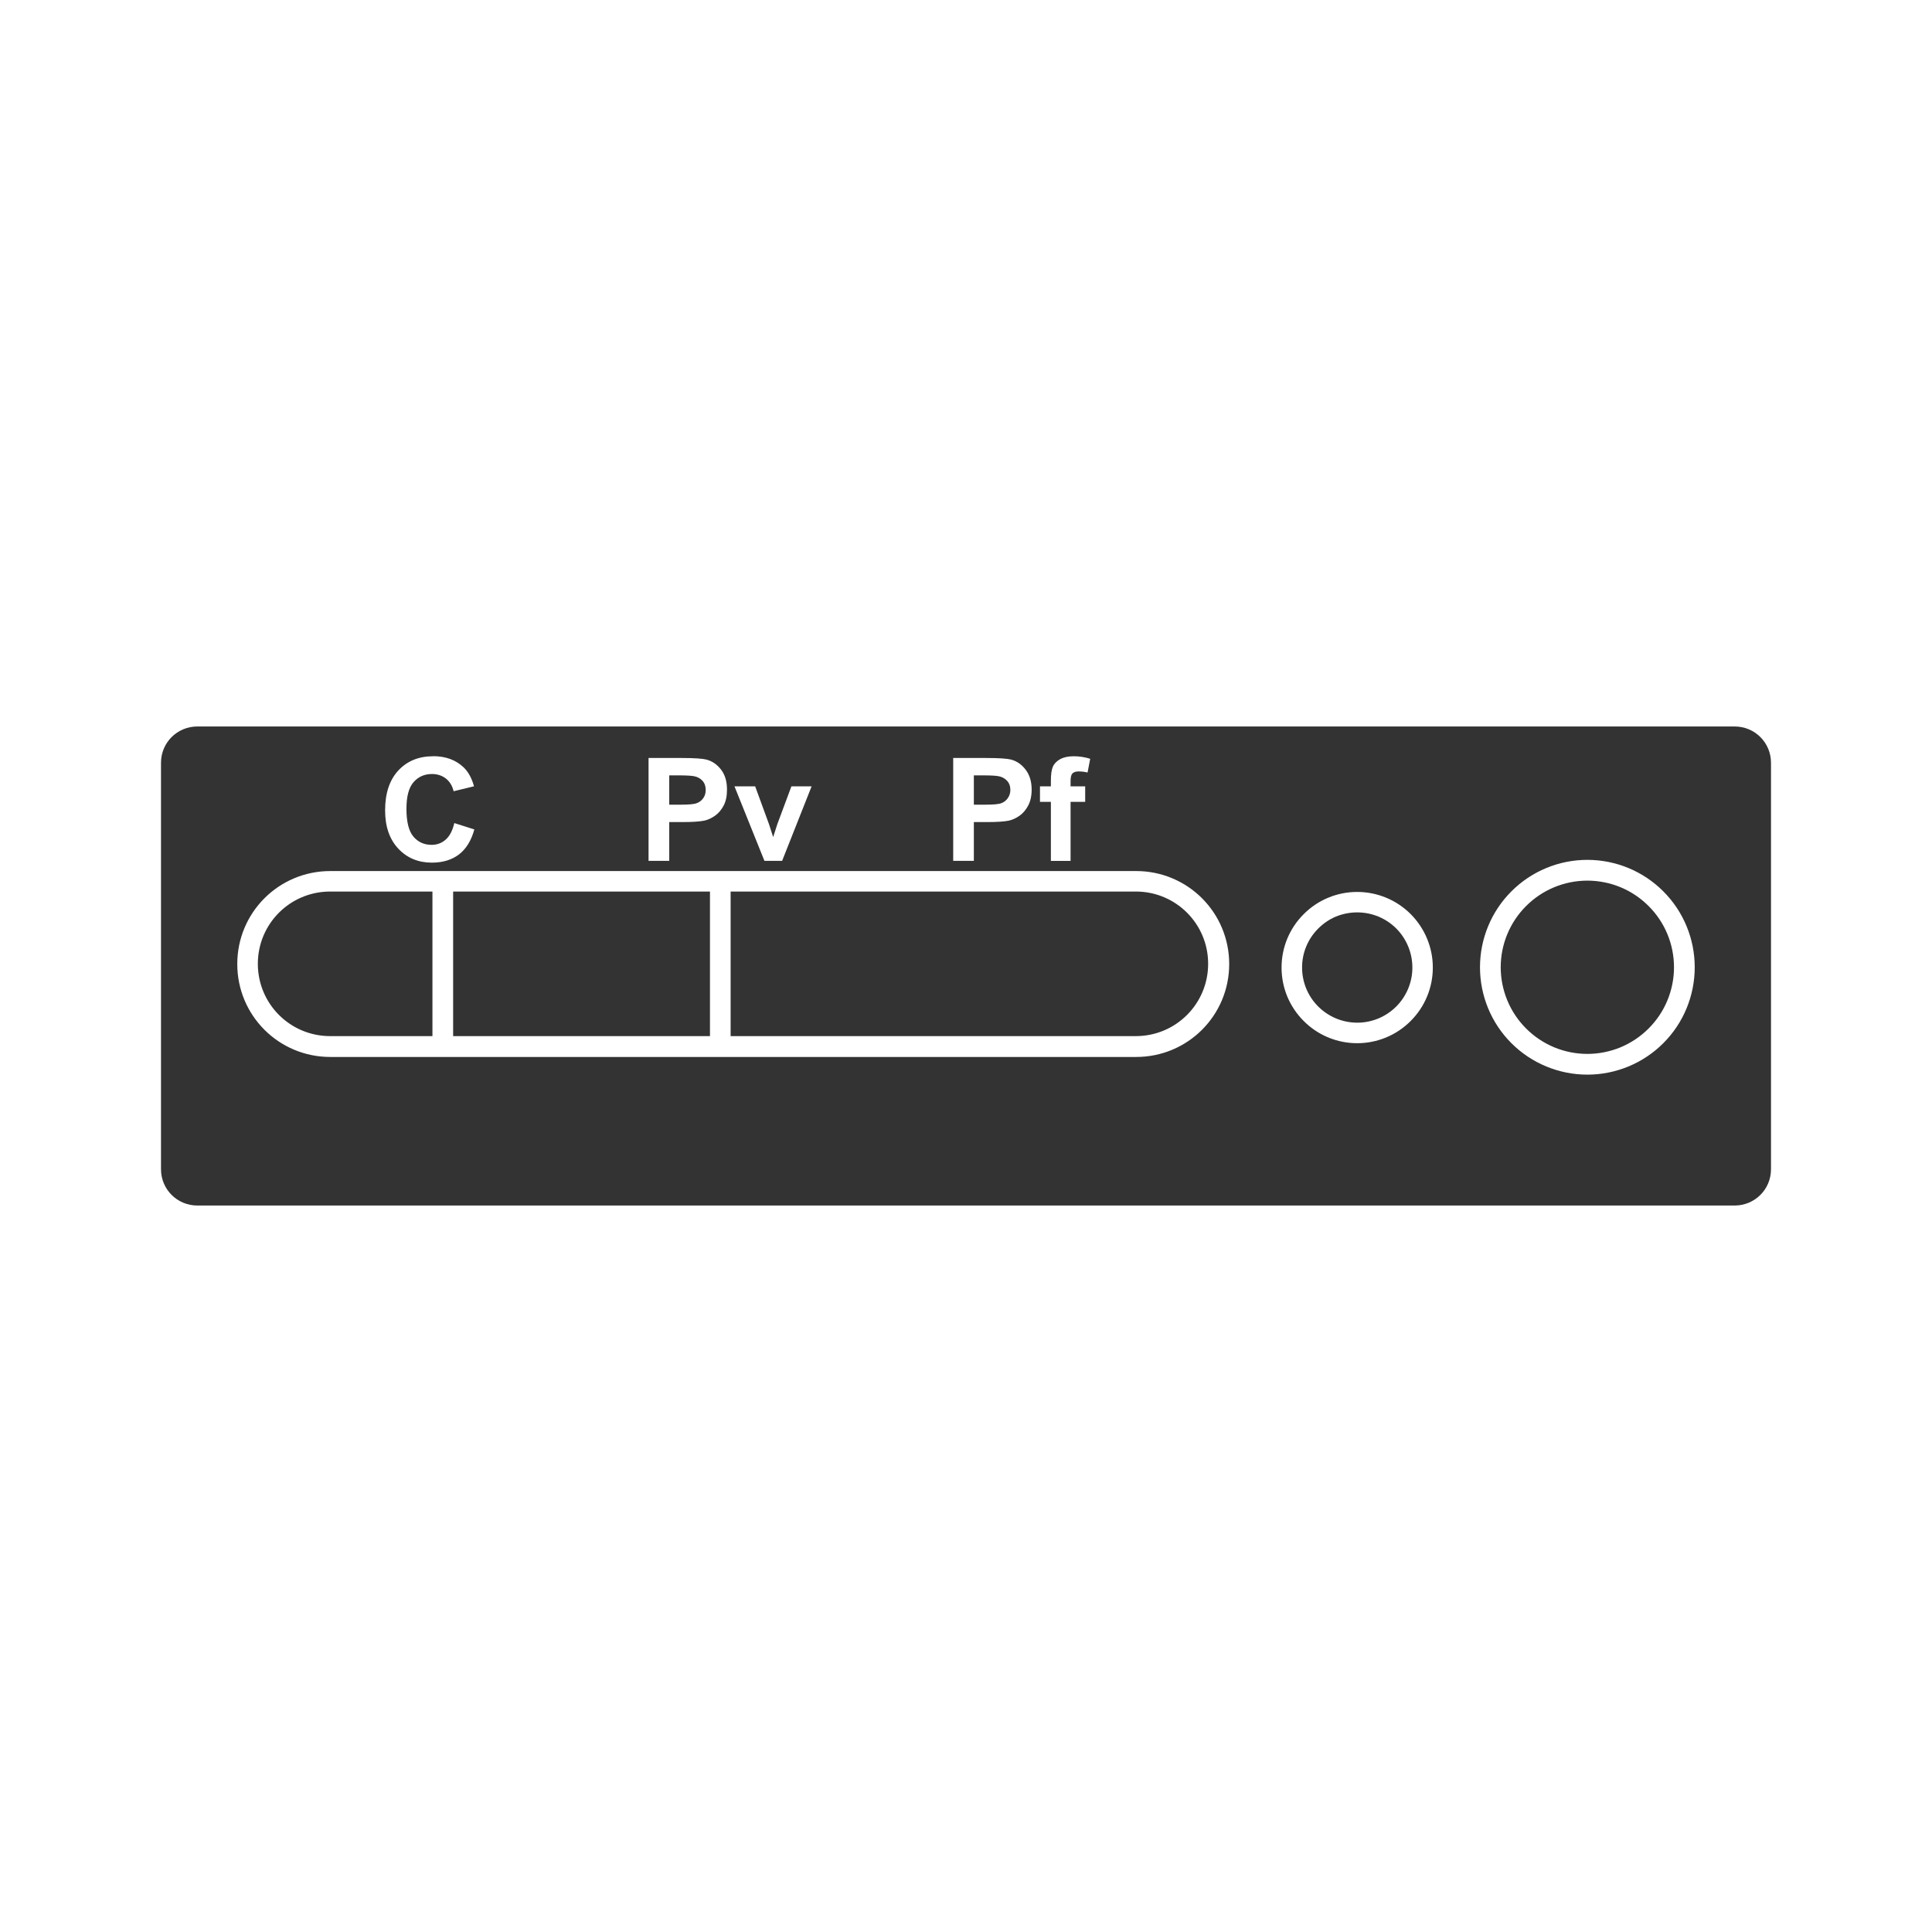 <svg xmlns="http://www.w3.org/2000/svg" width="48" height="48" fill="none" viewBox="0 0 48 48"><path fill="#333" d="M4.904 18.049C4.403 18.049 4 18.45 4 18.951V29.049C4 29.55 4.403 29.951 4.904 29.951H43.096C43.597 29.951 44 29.55 44 29.049V18.951C44 18.45 43.597 18.049 43.096 18.049H4.904ZM10.76 18.787C11.072 18.787 11.324 18.88 11.518 19.064C11.634 19.174 11.719 19.33 11.777 19.535L11.27 19.658C11.239 19.526 11.176 19.421 11.08 19.344C10.985 19.27 10.869 19.23 10.732 19.23C10.543 19.23 10.391 19.299 10.273 19.434C10.156 19.57 10.098 19.79 10.098 20.094C10.098 20.417 10.155 20.648 10.271 20.785C10.387 20.922 10.538 20.99 10.723 20.99C10.86 20.99 10.975 20.946 11.074 20.859C11.172 20.772 11.244 20.636 11.287 20.449L11.785 20.607C11.708 20.886 11.58 21.093 11.402 21.229C11.225 21.363 11.002 21.432 10.729 21.432C10.39 21.432 10.112 21.315 9.895 21.084C9.677 20.851 9.568 20.535 9.568 20.133C9.568 19.708 9.678 19.378 9.896 19.143C10.115 18.907 10.404 18.789 10.76 18.789V18.787ZM26.678 18.789C26.817 18.789 26.952 18.81 27.086 18.852L27.02 19.193C26.942 19.173 26.866 19.166 26.795 19.166C26.724 19.166 26.674 19.186 26.643 19.217C26.613 19.25 26.598 19.312 26.598 19.406V19.537H26.961V19.922H26.598V21.389H26.109V19.922H25.838V19.537H26.109V19.396C26.109 19.241 26.125 19.126 26.158 19.049C26.191 18.973 26.253 18.909 26.34 18.861C26.43 18.812 26.543 18.789 26.678 18.789ZM16.113 18.832H16.938C17.25 18.832 17.455 18.847 17.549 18.871C17.695 18.909 17.817 18.994 17.916 19.123C18.014 19.251 18.062 19.415 18.062 19.619C18.062 19.776 18.035 19.907 17.979 20.014C17.922 20.121 17.85 20.207 17.762 20.268C17.676 20.329 17.586 20.369 17.496 20.389C17.373 20.413 17.195 20.424 16.963 20.424H16.627V21.387H16.113V18.832ZM23.682 18.832H24.506C24.819 18.832 25.022 18.847 25.117 18.871C25.263 18.909 25.384 18.994 25.482 19.123C25.58 19.251 25.631 19.415 25.631 19.619C25.631 19.776 25.601 19.907 25.545 20.014C25.488 20.121 25.416 20.207 25.328 20.268C25.241 20.329 25.152 20.369 25.062 20.389C24.939 20.413 24.762 20.424 24.529 20.424H24.195V21.387H23.682V18.832ZM16.627 19.264V19.992H16.908C17.11 19.992 17.247 19.981 17.314 19.953C17.383 19.926 17.437 19.883 17.475 19.826C17.515 19.769 17.533 19.702 17.533 19.627C17.533 19.533 17.507 19.458 17.453 19.398C17.398 19.338 17.329 19.301 17.246 19.285C17.184 19.273 17.062 19.264 16.877 19.264H16.627ZM24.195 19.264V19.992H24.477C24.68 19.992 24.815 19.981 24.883 19.953C24.952 19.926 25.002 19.883 25.041 19.826C25.08 19.769 25.102 19.702 25.102 19.627C25.102 19.533 25.075 19.458 25.02 19.398C24.965 19.338 24.895 19.301 24.812 19.285C24.752 19.273 24.628 19.264 24.443 19.264H24.195ZM18.248 19.537H18.762L19.107 20.48L19.209 20.797C19.235 20.718 19.253 20.663 19.26 20.639C19.277 20.586 19.293 20.532 19.311 20.48L19.662 19.537H20.164L19.432 21.387H18.992L18.248 19.537ZM39.438 21.363C40.145 21.363 40.824 21.644 41.324 22.145C41.825 22.645 42.105 23.324 42.105 24.031C42.105 24.739 41.825 25.418 41.324 25.918C40.824 26.418 40.145 26.699 39.438 26.699C38.73 26.699 38.051 26.418 37.551 25.918C37.05 25.418 36.77 24.739 36.77 24.031C36.77 23.324 37.05 22.645 37.551 22.145C38.051 21.644 38.73 21.363 39.438 21.363ZM8.207 21.641H28.227C29.508 21.641 30.539 22.672 30.539 23.951C30.539 25.23 29.508 26.26 28.227 26.26H8.207C6.926 26.26 5.895 25.23 5.895 23.951C5.895 22.672 6.926 21.641 8.207 21.641ZM39.438 21.879C38.867 21.879 38.319 22.106 37.916 22.51C37.512 22.913 37.285 23.46 37.285 24.031C37.285 24.314 37.341 24.594 37.449 24.855C37.557 25.117 37.716 25.353 37.916 25.553C38.116 25.753 38.352 25.911 38.613 26.02C38.874 26.128 39.155 26.184 39.438 26.184C39.72 26.184 40 26.128 40.262 26.02C40.523 25.911 40.759 25.753 40.959 25.553C41.159 25.353 41.318 25.117 41.426 24.855C41.534 24.594 41.59 24.314 41.59 24.031C41.59 23.748 41.534 23.468 41.426 23.207C41.318 22.946 41.159 22.71 40.959 22.51C40.759 22.31 40.523 22.151 40.262 22.043C40.001 21.935 39.72 21.879 39.438 21.879ZM8.203 22.15C7.208 22.15 6.406 22.951 6.406 23.945C6.406 24.94 7.208 25.742 8.203 25.742H9.641H10.045H10.559H10.744V22.15H10.559H10.045H9.641H8.203ZM11.258 22.15V25.742H11.467H17.639V22.15H11.467H11.258ZM18.152 22.15V25.742H21.523H25.248H25.764H25.947H28.219C29.214 25.742 30.016 24.94 30.016 23.945C30.016 22.951 29.214 22.15 28.219 22.15H25.947H25.764H25.248H21.523H18.152ZM33.719 22.16C33.965 22.16 34.209 22.208 34.438 22.303C34.666 22.397 34.872 22.535 35.047 22.709C35.221 22.884 35.361 23.092 35.455 23.32C35.55 23.548 35.598 23.792 35.598 24.039C35.598 24.286 35.55 24.53 35.455 24.758C35.361 24.986 35.221 25.193 35.047 25.367C34.872 25.542 34.666 25.681 34.438 25.775C34.209 25.87 33.965 25.918 33.719 25.918C33.472 25.918 33.228 25.87 33 25.775C32.772 25.681 32.565 25.542 32.391 25.367C32.216 25.193 32.077 24.986 31.982 24.758C31.888 24.53 31.84 24.286 31.84 24.039C31.84 23.792 31.888 23.548 31.982 23.32C32.077 23.092 32.216 22.885 32.391 22.711C32.565 22.536 32.772 22.397 33 22.303C33.228 22.208 33.472 22.16 33.719 22.16ZM33.719 22.668C33.539 22.668 33.36 22.703 33.193 22.771C33.027 22.84 32.877 22.943 32.75 23.07C32.623 23.198 32.522 23.347 32.453 23.514C32.384 23.68 32.349 23.859 32.35 24.039C32.35 24.402 32.493 24.749 32.75 25.006C33.007 25.263 33.356 25.408 33.719 25.408C33.899 25.409 34.076 25.373 34.242 25.305C34.409 25.236 34.56 25.135 34.688 25.008C34.815 24.881 34.917 24.729 34.986 24.562C35.055 24.396 35.09 24.219 35.09 24.039C35.09 23.859 35.055 23.68 34.986 23.514C34.917 23.347 34.817 23.196 34.69 23.068C34.562 22.941 34.411 22.84 34.244 22.771C34.078 22.703 33.899 22.668 33.719 22.668Z"/></svg>